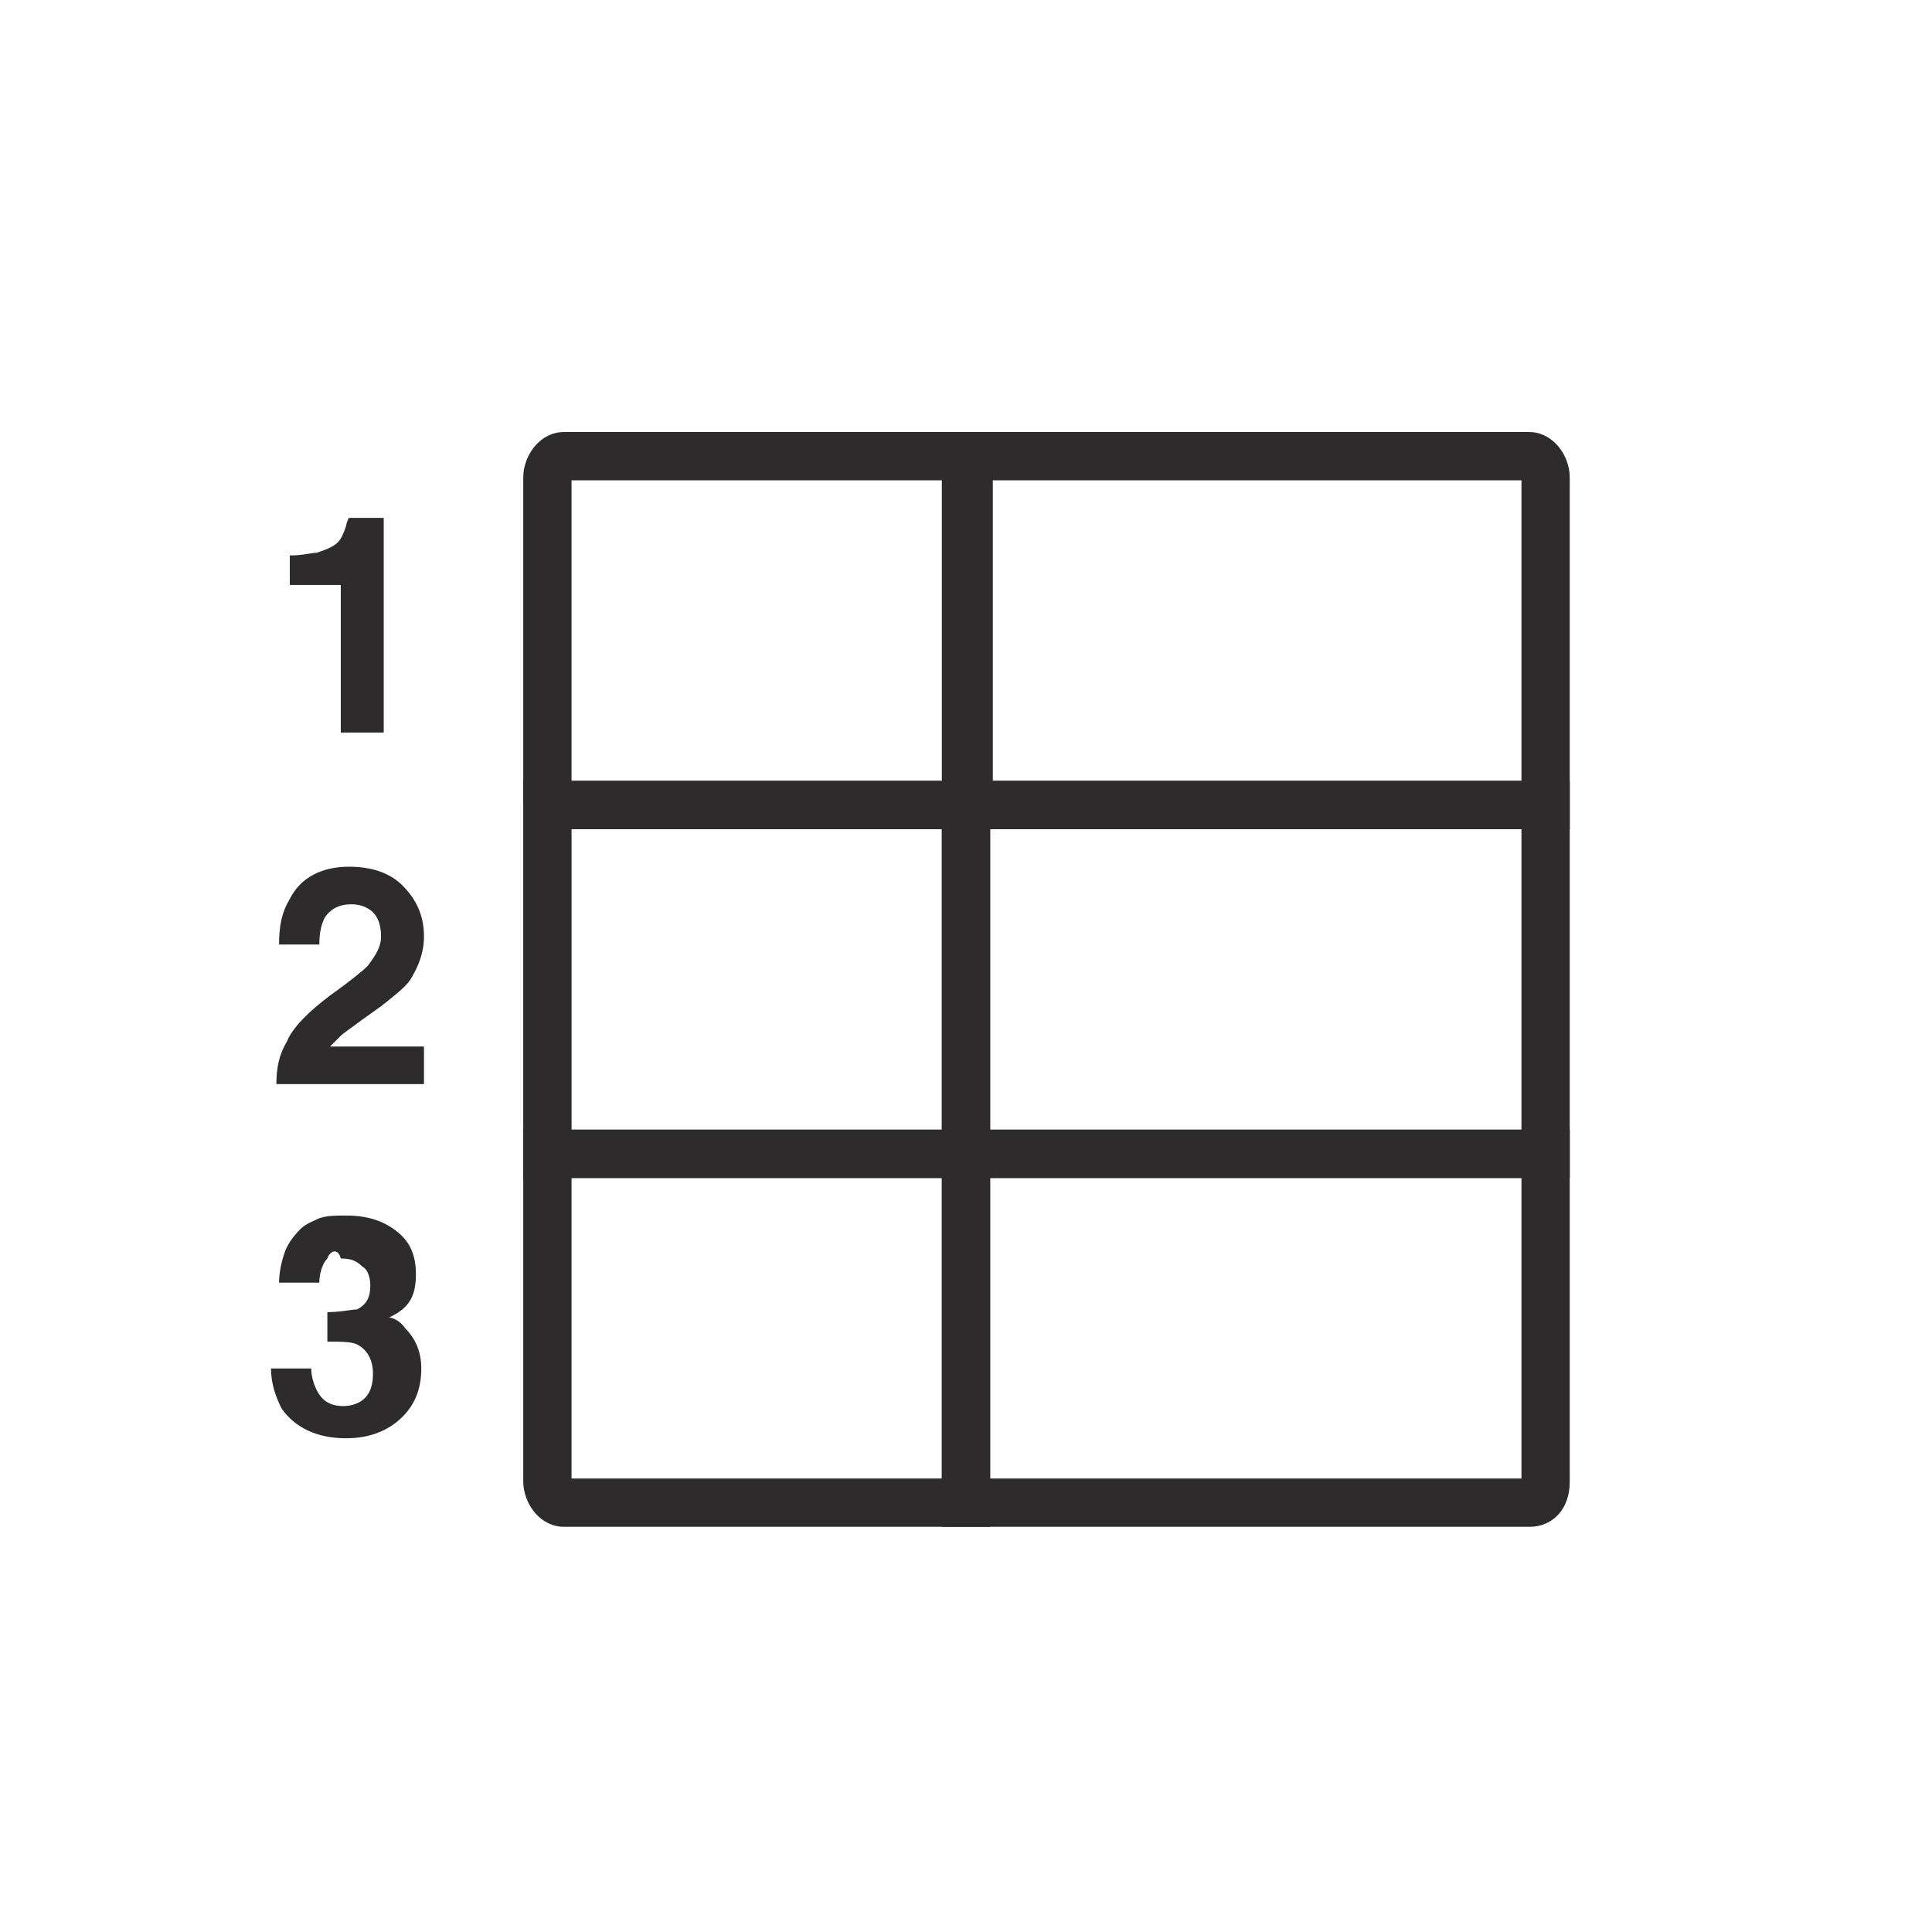 <?xml version="1.0" encoding="utf-8"?>
<!-- Generator: Adobe Illustrator 25.1.0, SVG Export Plug-In . SVG Version: 6.00 Build 0)  -->
<svg version="1.1" id="Layer_1" xmlns="http://www.w3.org/2000/svg" xmlns:xlink="http://www.w3.org/1999/xlink" x="0px" y="0px"
	 viewBox="0 0 72 72" style="enable-background:new 0 0 72 72;" xml:space="preserve">
<style type="text/css">
	.st0{fill:none;stroke:#2D2B2B;stroke-width:1.8;stroke-miterlimit:10;}
	.st1{fill:#2D2B2B;}
</style>
<path class="st0" d="M35.7,30h-15c-0.2,0-0.3-0.1-0.3-0.4V17.8c0-0.4,0.3-0.8,0.6-0.8h14.8c0.2,0,0.3,0.1,0.3,0.4v12.2
	C36,29.9,35.9,30,35.7,30z"/>
<path class="st0" d="M57.6,30H36V17h21c0.3,0,0.6,0.4,0.6,0.8V30z"/>
<rect x="20.4" y="30" class="st0" width="15.6" height="13"/>
<rect x="36" y="30" class="st0" width="21.6" height="13"/>
<path class="st0" d="M36,56H21c-0.3,0-0.6-0.4-0.6-0.8V43H36V56z"/>
<path class="st0" d="M57,56H36V43h21.6v12.2C57.6,55.7,57.4,56,57,56z"/>
<path class="st1" d="M14.3,27.3h-1.6v-5.5h-1.9v-1.1c0.5,0,0.8-0.1,1-0.1c0.3-0.1,0.6-0.2,0.8-0.4c0.1-0.1,0.2-0.3,0.3-0.6
	c0-0.1,0.1-0.3,0.1-0.3h1.3V27.3z"/>
<path class="st1" d="M13.9,34c-0.2-0.2-0.5-0.3-0.8-0.3c-0.5,0-0.8,0.2-1,0.5c-0.1,0.2-0.2,0.5-0.2,1h-1.5c0-0.7,0.1-1.2,0.4-1.7
	c0.4-0.8,1.2-1.2,2.2-1.2c0.8,0,1.5,0.2,2,0.7s0.8,1.1,0.8,1.9c0,0.6-0.2,1.1-0.5,1.6c-0.2,0.3-0.6,0.6-1.1,1L13.5,38
	c-0.4,0.3-0.7,0.5-0.8,0.6c-0.1,0.1-0.3,0.3-0.4,0.4h3.5v1.4h-5.5c0-0.6,0.1-1.1,0.4-1.6c0.2-0.5,0.8-1.1,1.6-1.7
	c0.7-0.5,1.2-0.9,1.4-1.1c0.3-0.4,0.5-0.7,0.5-1.1C14.2,34.5,14.1,34.2,13.9,34z"/>
<path class="st1" d="M12.2,46.9c-0.2,0.2-0.3,0.6-0.3,0.9h-1.5c0-0.4,0.1-0.8,0.2-1.1c0.1-0.3,0.3-0.6,0.6-0.9
	c0.2-0.2,0.5-0.3,0.7-0.4c0.3-0.1,0.6-0.1,1-0.1c0.8,0,1.4,0.2,1.9,0.6c0.5,0.4,0.7,0.9,0.7,1.6c0,0.5-0.1,0.9-0.4,1.2
	c-0.2,0.2-0.4,0.3-0.6,0.4c0.1,0,0.4,0.1,0.6,0.4c0.4,0.4,0.6,0.9,0.6,1.5c0,0.7-0.2,1.3-0.7,1.8c-0.5,0.5-1.2,0.8-2.1,0.8
	c-1.1,0-1.9-0.4-2.4-1.1c-0.2-0.4-0.4-0.9-0.4-1.5h1.5c0,0.3,0.1,0.6,0.2,0.8c0.2,0.4,0.5,0.6,1,0.6c0.3,0,0.6-0.1,0.8-0.3
	c0.2-0.2,0.3-0.5,0.3-0.9c0-0.5-0.2-0.9-0.6-1.1c-0.2-0.1-0.6-0.1-1.1-0.1v-1.1c0.5,0,0.9-0.1,1.1-0.1c0.4-0.2,0.5-0.5,0.5-0.9
	c0-0.3-0.1-0.6-0.3-0.7c-0.2-0.2-0.4-0.3-0.8-0.3C12.6,46.5,12.3,46.6,12.2,46.9z"/>
</svg>
